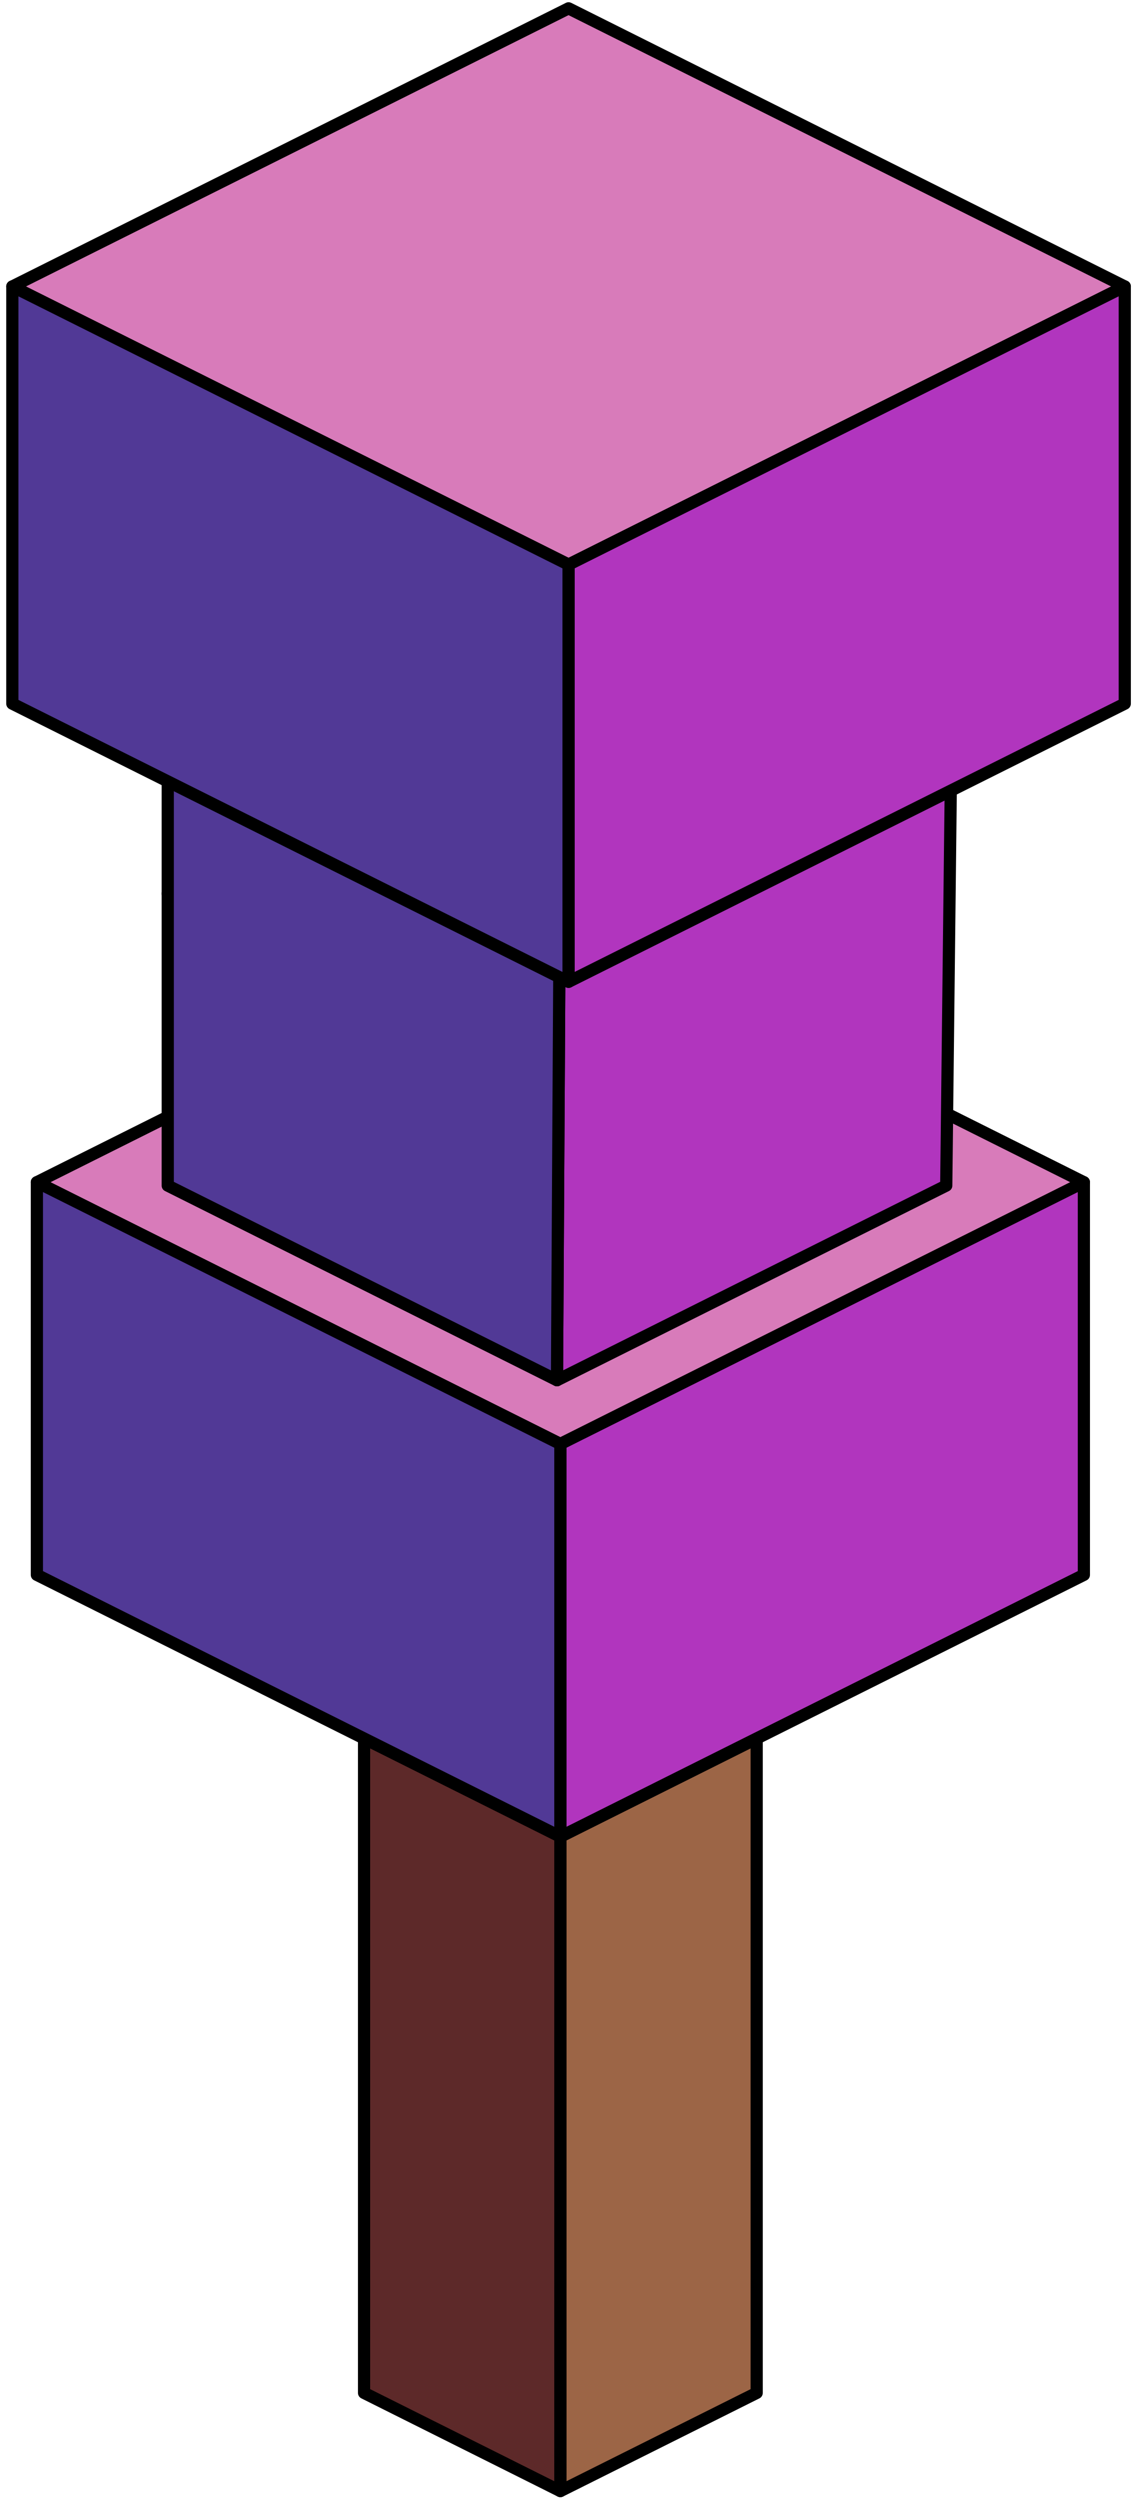 <?xml version="1.0" encoding="UTF-8" standalone="no"?><!DOCTYPE svg PUBLIC "-//W3C//DTD SVG 1.1//EN" "http://www.w3.org/Graphics/SVG/1.1/DTD/svg11.dtd"><svg width="100%" height="100%" viewBox="0 0 93 205" version="1.1" xmlns="http://www.w3.org/2000/svg" xmlns:xlink="http://www.w3.org/1999/xlink" xml:space="preserve" xmlns:serif="http://www.serif.com/" style="fill-rule:evenodd;clip-rule:evenodd;stroke-linecap:round;stroke-linejoin:round;stroke-miterlimit:1.5;"><g id="Tree_cube10"><g><path d="M62.056,142.562l0,53.665l-16.1,8.05l0,-53.665l16.1,-8.05Z" style="fill:#9c6546;stroke:#000;stroke-width:1px;"/><path d="M45.956,150.612l0,53.665l-16.099,-8.05l0,-53.665l16.099,8.05Z" style="fill:#5d2929;stroke:#000;stroke-width:1px;"/></g><g><path d="M45.956,75.48l42.933,21.466l-42.933,21.466l-42.932,-21.466l42.932,-21.466Z" style="fill:#d87bba;stroke:#000;stroke-width:1px;"/><path d="M88.889,96.946l0,32.199l-42.933,21.467l0,-32.2l42.933,-21.466Z" style="fill:#b135be;stroke:#000;stroke-width:1px;"/><path d="M45.956,118.412l0,32.2l-42.932,-21.467l0,-32.199l42.932,21.466Z" style="fill:#513996;stroke:#000;stroke-width:1px;"/></g><g><path d="M45.679,57.32l31.923,15.961l-31.923,15.961l-31.922,-15.961l31.922,-15.961Z" style="fill:#d87bba;stroke:#000;stroke-width:1px;"/><path d="M78.156,48.647l-0.554,48.576l-31.923,15.961l0.277,-48.437l32.2,-16.1Z" style="fill:#b135be;stroke:#000;stroke-width:1px;"/><path d="M45.956,64.747l-0.277,48.437l-31.922,-15.961l0,-48.576l32.199,16.1Z" style="fill:#513996;stroke:#000;stroke-width:1px;"/></g><g><path d="M46.627,0.683l45.616,22.808l-45.616,22.808l-45.616,-22.808l45.616,-22.808Z" style="fill:#d87bba;stroke:#000;stroke-width:1px;"/><path d="M92.243,23.491l0,34.212l-45.616,22.808l0,-34.212l45.616,-22.808Z" style="fill:#b135be;stroke:#000;stroke-width:1px;"/><path d="M46.627,46.299l0,34.212l-45.616,-22.808l0,-34.212l45.616,22.808Z" style="fill:#513996;stroke:#000;stroke-width:1px;"/></g></g></svg>